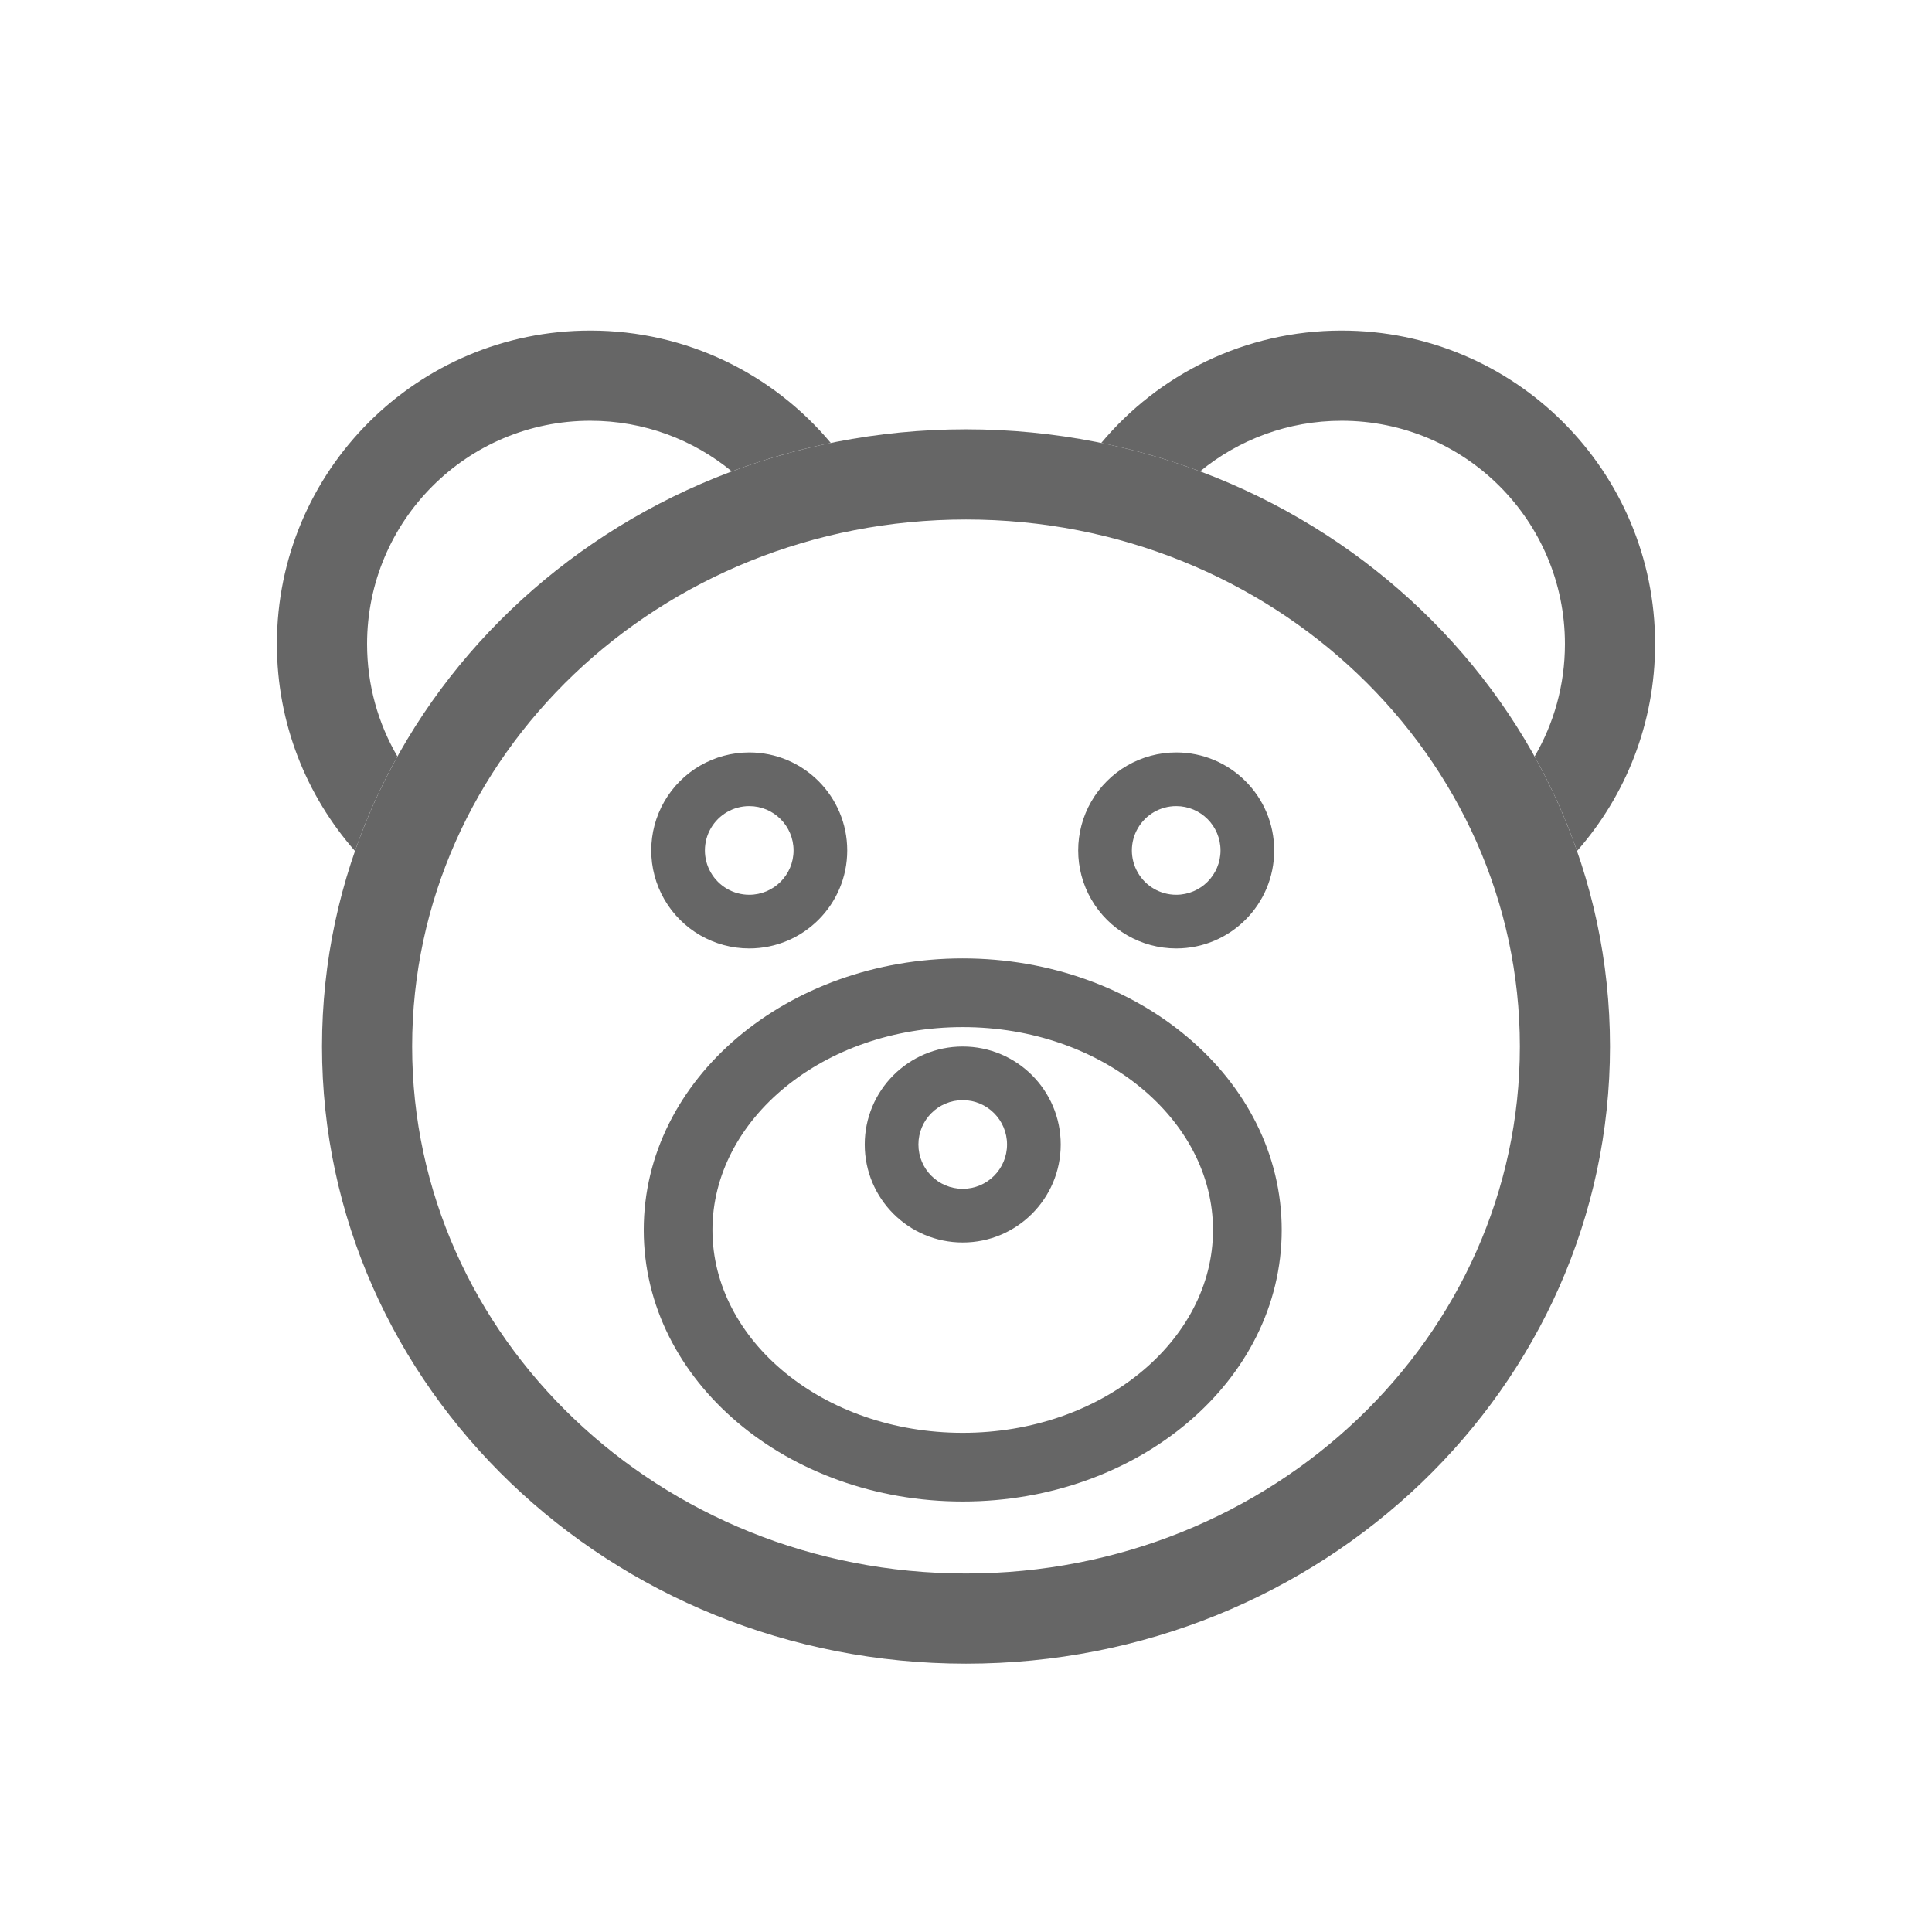 <?xml version="1.0" encoding="UTF-8"?>
<svg width="46px" height="46px" viewBox="0 0 46 46" version="1.1" xmlns="http://www.w3.org/2000/svg" xmlns:xlink="http://www.w3.org/1999/xlink">
    <!-- Generator: Sketch 58 (84663) - https://sketch.com -->
    <title>儿童房</title>
    <desc>Created with Sketch.</desc>
    <g id="页面-1" stroke="none" stroke-width="1" fill="none" fill-rule="evenodd">
        <g id="添加房间" transform="translate(-210, -285)">
            <g id="组件备份" transform="translate(12, 150)">
                <g id="儿童房" transform="translate(183, 120)">
                    <g id="客厅">
                        <g id="编组" transform="translate(15, 15)">
                            <g id="公共/添加房间/儿童房">
                                <g id="ertongfang">
                                    <g>
                                        <rect id="矩形" fill="#D8D8D8" opacity="0" x="0" y="0" width="46" height="46"></rect>
                                        <path d="M14.056,7.871 C16.355,7.871 18.412,8.911 19.781,10.547 C18.969,10.713 18.183,10.94 17.425,11.224 C16.509,10.47 15.335,10.018 14.056,10.018 C11.12,10.018 8.74,12.398 8.74,15.333 C8.74,16.309 9.003,17.224 9.462,18.01 C9.063,18.727 8.724,19.48 8.452,20.262 C7.295,18.947 6.593,17.222 6.593,15.333 C6.593,11.212 9.934,7.871 14.056,7.871 Z" id="形状结合" fill="#666666" fill-rule="nonzero"></path>
                                        <path d="M31.944,7.871 C36.066,7.871 39.407,11.212 39.407,15.333 C39.407,17.222 38.705,18.947 37.548,20.262 C37.276,19.48 36.937,18.728 36.538,18.011 C36.997,17.225 37.26,16.31 37.26,15.333 C37.26,12.398 34.88,10.018 31.944,10.018 C30.665,10.018 29.491,10.47 28.573,11.223 C27.817,10.94 27.03,10.713 26.22,10.547 C27.588,8.911 29.645,7.871 31.944,7.871 Z" id="形状结合" fill="#666666" fill-rule="nonzero"></path>
                                        <path d="M23,39.611 C31.468,39.611 38.333,33.032 38.333,24.917 C38.333,16.801 31.468,10.222 23,10.222 C14.532,10.222 7.667,16.801 7.667,24.917 C7.667,33.032 14.532,39.611 23,39.611 Z M23,37.464 C15.697,37.464 9.813,31.826 9.813,24.917 C9.813,18.008 15.697,12.369 23,12.369 C30.303,12.369 36.187,18.008 36.187,24.917 C36.187,31.826 30.303,37.464 23,37.464 Z" id="椭圆形备份-6" fill="#666666" fill-rule="nonzero"></path>
                                        <path d="M15.327,29.285 C15.327,32.892 18.757,35.75 22.922,35.75 C27.087,35.75 30.517,32.892 30.517,29.285 C30.517,25.678 27.087,22.819 22.922,22.819 C18.757,22.819 15.327,25.678 15.327,29.285 Z M16.963,29.285 C16.963,26.654 19.601,24.455 22.922,24.455 C26.243,24.455 28.881,26.654 28.881,29.285 C28.881,31.916 26.243,34.115 22.922,34.115 C19.601,34.115 16.963,31.916 16.963,29.285 Z" id="路径" fill="#666666" fill-rule="nonzero"></path>
                                        <path d="M22.922,29.583 C21.633,29.583 20.589,28.538 20.589,27.25 C20.589,25.961 21.633,24.917 22.922,24.917 C24.21,24.917 25.255,25.961 25.255,27.25 C25.255,28.538 24.21,29.583 22.922,29.583 Z M22.922,28.305 C23.505,28.305 23.977,27.833 23.977,27.25 C23.977,26.667 23.505,26.194 22.922,26.194 C22.339,26.194 21.867,26.667 21.867,27.25 C21.867,27.833 22.339,28.305 22.922,28.305 Z" id="路径" fill="#666666" fill-rule="nonzero"></path>
                                        <path d="M17.839,22.582 C17.005,22.582 16.235,22.137 15.818,21.415 C15.402,20.693 15.402,19.804 15.818,19.082 C16.235,18.36 17.005,17.915 17.839,17.915 C19.128,17.915 20.172,18.96 20.172,20.249 C20.172,21.537 19.128,22.582 17.839,22.582 Z M17.839,21.304 C18.422,21.304 18.894,20.831 18.894,20.249 C18.894,19.666 18.422,19.193 17.839,19.193 C17.462,19.193 17.114,19.394 16.925,19.721 C16.736,20.047 16.736,20.45 16.925,20.776 C17.114,21.103 17.462,21.304 17.839,21.304 Z" id="路径" fill="#666666" fill-rule="nonzero"></path>
                                        <path d="M28.005,22.582 C27.171,22.582 26.401,22.137 25.984,21.415 C25.567,20.693 25.567,19.804 25.984,19.082 C26.401,18.36 27.171,17.915 28.005,17.915 C29.293,17.915 30.338,18.96 30.338,20.249 C30.338,21.537 29.293,22.582 28.005,22.582 Z M28.005,21.304 C28.588,21.304 29.06,20.831 29.06,20.249 C29.06,19.666 28.588,19.193 28.005,19.193 C27.628,19.193 27.279,19.394 27.091,19.721 C26.902,20.047 26.902,20.45 27.091,20.776 C27.279,21.103 27.628,21.304 28.005,21.304 Z" id="路径" fill="#666666" fill-rule="nonzero"></path>
                                    </g>
                                </g>
                            </g>
                        </g>
                    </g>
                </g>
            </g>
        </g>
    </g>
</svg>